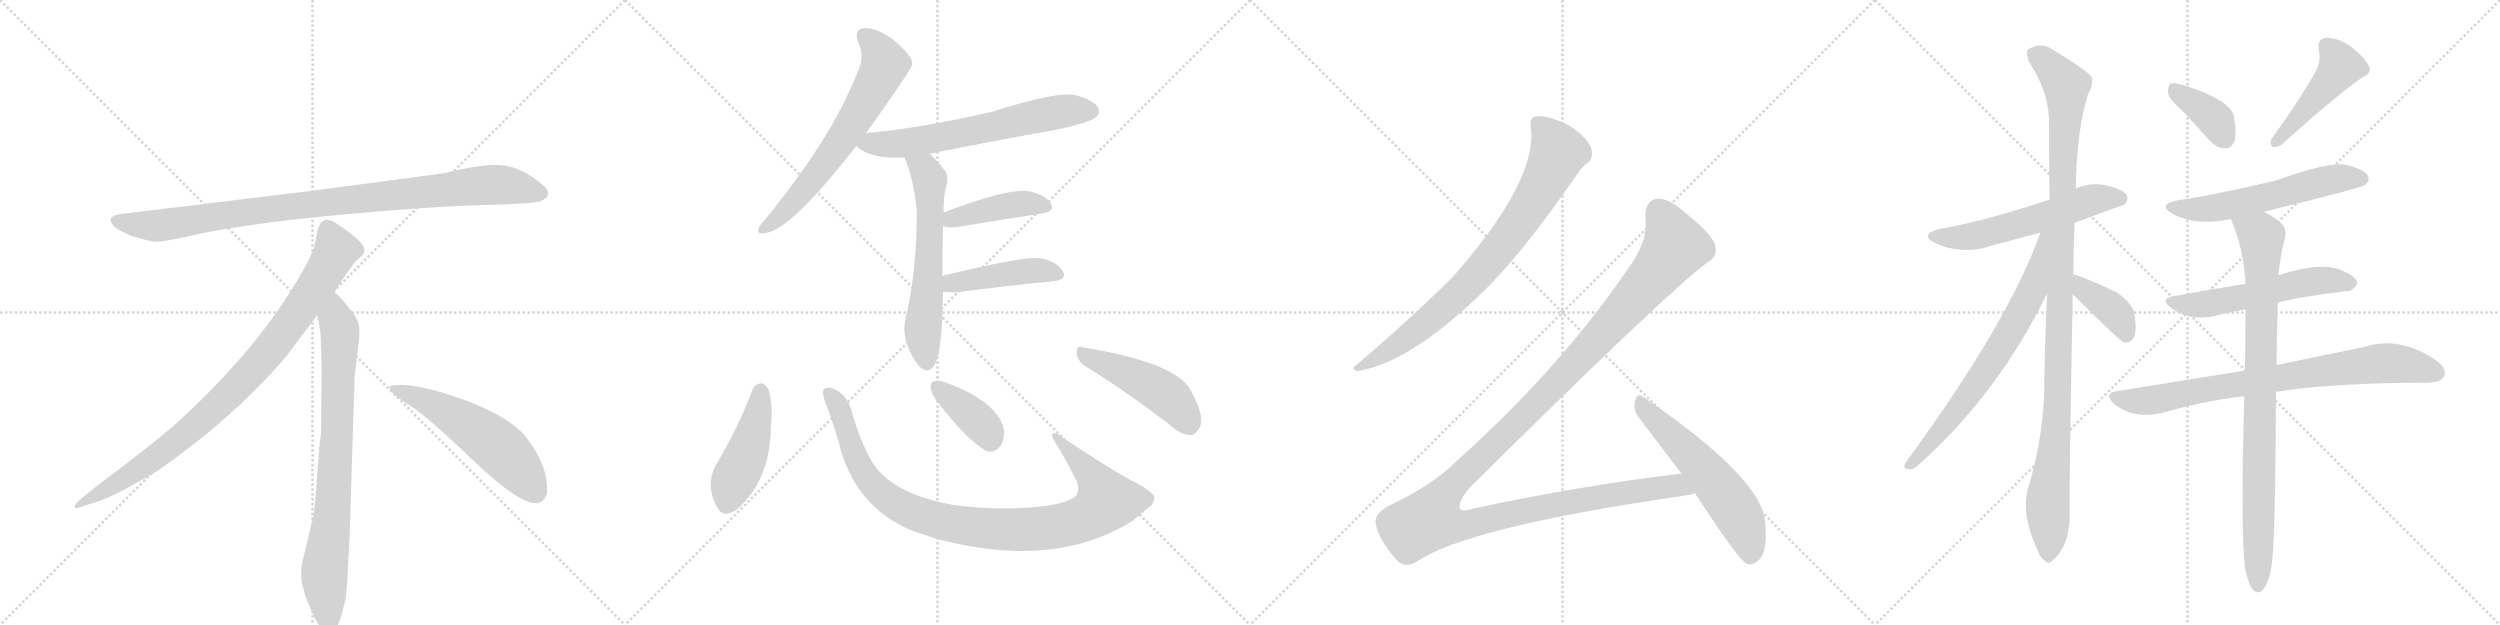 <svg version="1.1" viewBox="0 0 4096 1024" xmlns="http://www.w3.org/2000/svg">
  <g stroke="lightgray" stroke-dasharray="1,1" stroke-width="1" transform="scale(4, 4)">
    <line x1="0" y1="0" x2="256" y2="256"></line>
    <line x1="256" y1="0" x2="0" y2="256"></line>
    <line x1="128" y1="0" x2="128" y2="256"></line>
    <line x1="0" y1="128" x2="256" y2="128"></line>
    <line x1="256" y1="0" x2="512" y2="256"></line>
    <line x1="512" y1="0" x2="256" y2="256"></line>
    <line x1="384" y1="0" x2="384" y2="256"></line>
    <line x1="256" y1="128" x2="512" y2="128"></line>
    <line x1="512" y1="0" x2="768" y2="256"></line>
    <line x1="768" y1="0" x2="512" y2="256"></line>
    <line x1="640" y1="0" x2="640" y2="256"></line>
    <line x1="512" y1="128" x2="768" y2="128"></line>
    <line x1="768" y1="0" x2="1024" y2="256"></line>
    <line x1="1024" y1="0" x2="768" y2="256"></line>
    <line x1="896" y1="0" x2="896" y2="256"></line>
    <line x1="768" y1="128" x2="1024" y2="128"></line>
  </g>
<g transform="scale(1, -1) translate(0, -850)">
   <style type="text/css">
    @keyframes keyframes0 {
      from {
       stroke: black;
       stroke-dashoffset: 952;
       stroke-width: 128;
       }
       76% {
       animation-timing-function: step-end;
       stroke: black;
       stroke-dashoffset: 0;
       stroke-width: 128;
       }
       to {
       stroke: black;
       stroke-width: 1024;
       }
       }
       #make-me-a-hanzi-animation-0 {
         animation: keyframes0 1.025s both;
         animation-delay: 0s;
         animation-timing-function: linear;
       }
    @keyframes keyframes1 {
      from {
       stroke: black;
       stroke-dashoffset: 897;
       stroke-width: 128;
       }
       74% {
       animation-timing-function: step-end;
       stroke: black;
       stroke-dashoffset: 0;
       stroke-width: 128;
       }
       to {
       stroke: black;
       stroke-width: 1024;
       }
       }
       #make-me-a-hanzi-animation-1 {
         animation: keyframes1 0.98s both;
         animation-delay: 1.025s;
         animation-timing-function: linear;
       }
    @keyframes keyframes2 {
      from {
       stroke: black;
       stroke-dashoffset: 792;
       stroke-width: 128;
       }
       72% {
       animation-timing-function: step-end;
       stroke: black;
       stroke-dashoffset: 0;
       stroke-width: 128;
       }
       to {
       stroke: black;
       stroke-width: 1024;
       }
       }
       #make-me-a-hanzi-animation-2 {
         animation: keyframes2 0.895s both;
         animation-delay: 2.005s;
         animation-timing-function: linear;
       }
    @keyframes keyframes3 {
      from {
       stroke: black;
       stroke-dashoffset: 548;
       stroke-width: 128;
       }
       64% {
       animation-timing-function: step-end;
       stroke: black;
       stroke-dashoffset: 0;
       stroke-width: 128;
       }
       to {
       stroke: black;
       stroke-width: 1024;
       }
       }
       #make-me-a-hanzi-animation-3 {
         animation: keyframes3 0.696s both;
         animation-delay: 2.899s;
         animation-timing-function: linear;
       }
    @keyframes keyframes4 {
      from {
       stroke: black;
       stroke-dashoffset: 651;
       stroke-width: 128;
       }
       68% {
       animation-timing-function: step-end;
       stroke: black;
       stroke-dashoffset: 0;
       stroke-width: 128;
       }
       to {
       stroke: black;
       stroke-width: 1024;
       }
       }
       #make-me-a-hanzi-animation-4 {
         animation: keyframes4 0.78s both;
         animation-delay: 3.595s;
         animation-timing-function: linear;
       }
    @keyframes keyframes5 {
      from {
       stroke: black;
       stroke-dashoffset: 638;
       stroke-width: 128;
       }
       67% {
       animation-timing-function: step-end;
       stroke: black;
       stroke-dashoffset: 0;
       stroke-width: 128;
       }
       to {
       stroke: black;
       stroke-width: 1024;
       }
       }
       #make-me-a-hanzi-animation-5 {
         animation: keyframes5 0.769s both;
         animation-delay: 4.375s;
         animation-timing-function: linear;
       }
    @keyframes keyframes6 {
      from {
       stroke: black;
       stroke-dashoffset: 602;
       stroke-width: 128;
       }
       66% {
       animation-timing-function: step-end;
       stroke: black;
       stroke-dashoffset: 0;
       stroke-width: 128;
       }
       to {
       stroke: black;
       stroke-width: 1024;
       }
       }
       #make-me-a-hanzi-animation-6 {
         animation: keyframes6 0.74s both;
         animation-delay: 5.144s;
         animation-timing-function: linear;
       }
    @keyframes keyframes7 {
      from {
       stroke: black;
       stroke-dashoffset: 421;
       stroke-width: 128;
       }
       58% {
       animation-timing-function: step-end;
       stroke: black;
       stroke-dashoffset: 0;
       stroke-width: 128;
       }
       to {
       stroke: black;
       stroke-width: 1024;
       }
       }
       #make-me-a-hanzi-animation-7 {
         animation: keyframes7 0.593s both;
         animation-delay: 5.884s;
         animation-timing-function: linear;
       }
    @keyframes keyframes8 {
      from {
       stroke: black;
       stroke-dashoffset: 440;
       stroke-width: 128;
       }
       59% {
       animation-timing-function: step-end;
       stroke: black;
       stroke-dashoffset: 0;
       stroke-width: 128;
       }
       to {
       stroke: black;
       stroke-width: 1024;
       }
       }
       #make-me-a-hanzi-animation-8 {
         animation: keyframes8 0.608s both;
         animation-delay: 6.477s;
         animation-timing-function: linear;
       }
    @keyframes keyframes9 {
      from {
       stroke: black;
       stroke-dashoffset: 450;
       stroke-width: 128;
       }
       59% {
       animation-timing-function: step-end;
       stroke: black;
       stroke-dashoffset: 0;
       stroke-width: 128;
       }
       to {
       stroke: black;
       stroke-width: 1024;
       }
       }
       #make-me-a-hanzi-animation-9 {
         animation: keyframes9 0.616s both;
         animation-delay: 7.085s;
         animation-timing-function: linear;
       }
    @keyframes keyframes10 {
      from {
       stroke: black;
       stroke-dashoffset: 972;
       stroke-width: 128;
       }
       76% {
       animation-timing-function: step-end;
       stroke: black;
       stroke-dashoffset: 0;
       stroke-width: 128;
       }
       to {
       stroke: black;
       stroke-width: 1024;
       }
       }
       #make-me-a-hanzi-animation-10 {
         animation: keyframes10 1.041s both;
         animation-delay: 7.701s;
         animation-timing-function: linear;
       }
    @keyframes keyframes11 {
      from {
       stroke: black;
       stroke-dashoffset: 379;
       stroke-width: 128;
       }
       55% {
       animation-timing-function: step-end;
       stroke: black;
       stroke-dashoffset: 0;
       stroke-width: 128;
       }
       to {
       stroke: black;
       stroke-width: 1024;
       }
       }
       #make-me-a-hanzi-animation-11 {
         animation: keyframes11 0.558s both;
         animation-delay: 8.742s;
         animation-timing-function: linear;
       }
    @keyframes keyframes12 {
      from {
       stroke: black;
       stroke-dashoffset: 468;
       stroke-width: 128;
       }
       60% {
       animation-timing-function: step-end;
       stroke: black;
       stroke-dashoffset: 0;
       stroke-width: 128;
       }
       to {
       stroke: black;
       stroke-width: 1024;
       }
       }
       #make-me-a-hanzi-animation-12 {
         animation: keyframes12 0.631s both;
         animation-delay: 9.3s;
         animation-timing-function: linear;
       }
    @keyframes keyframes13 {
      from {
       stroke: black;
       stroke-dashoffset: 800;
       stroke-width: 128;
       }
       72% {
       animation-timing-function: step-end;
       stroke: black;
       stroke-dashoffset: 0;
       stroke-width: 128;
       }
       to {
       stroke: black;
       stroke-width: 1024;
       }
       }
       #make-me-a-hanzi-animation-13 {
         animation: keyframes13 0.901s both;
         animation-delay: 9.931s;
         animation-timing-function: linear;
       }
    @keyframes keyframes14 {
      from {
       stroke: black;
       stroke-dashoffset: 1359;
       stroke-width: 128;
       }
       82% {
       animation-timing-function: step-end;
       stroke: black;
       stroke-dashoffset: 0;
       stroke-width: 128;
       }
       to {
       stroke: black;
       stroke-width: 1024;
       }
       }
       #make-me-a-hanzi-animation-14 {
         animation: keyframes14 1.356s both;
         animation-delay: 10.832s;
         animation-timing-function: linear;
       }
    @keyframes keyframes15 {
      from {
       stroke: black;
       stroke-dashoffset: 569;
       stroke-width: 128;
       }
       65% {
       animation-timing-function: step-end;
       stroke: black;
       stroke-dashoffset: 0;
       stroke-width: 128;
       }
       to {
       stroke: black;
       stroke-width: 1024;
       }
       }
       #make-me-a-hanzi-animation-15 {
         animation: keyframes15 0.713s both;
         animation-delay: 12.188s;
         animation-timing-function: linear;
       }
    @keyframes keyframes16 {
      from {
       stroke: black;
       stroke-dashoffset: 571;
       stroke-width: 128;
       }
       65% {
       animation-timing-function: step-end;
       stroke: black;
       stroke-dashoffset: 0;
       stroke-width: 128;
       }
       to {
       stroke: black;
       stroke-width: 1024;
       }
       }
       #make-me-a-hanzi-animation-16 {
         animation: keyframes16 0.715s both;
         animation-delay: 12.901s;
         animation-timing-function: linear;
       }
    @keyframes keyframes17 {
      from {
       stroke: black;
       stroke-dashoffset: 1096;
       stroke-width: 128;
       }
       78% {
       animation-timing-function: step-end;
       stroke: black;
       stroke-dashoffset: 0;
       stroke-width: 128;
       }
       to {
       stroke: black;
       stroke-width: 1024;
       }
       }
       #make-me-a-hanzi-animation-17 {
         animation: keyframes17 1.142s both;
         animation-delay: 13.616s;
         animation-timing-function: linear;
       }
    @keyframes keyframes18 {
      from {
       stroke: black;
       stroke-dashoffset: 700;
       stroke-width: 128;
       }
       69% {
       animation-timing-function: step-end;
       stroke: black;
       stroke-dashoffset: 0;
       stroke-width: 128;
       }
       to {
       stroke: black;
       stroke-width: 1024;
       }
       }
       #make-me-a-hanzi-animation-18 {
         animation: keyframes18 0.82s both;
         animation-delay: 14.758s;
         animation-timing-function: linear;
       }
    @keyframes keyframes19 {
      from {
       stroke: black;
       stroke-dashoffset: 393;
       stroke-width: 128;
       }
       56% {
       animation-timing-function: step-end;
       stroke: black;
       stroke-dashoffset: 0;
       stroke-width: 128;
       }
       to {
       stroke: black;
       stroke-width: 1024;
       }
       }
       #make-me-a-hanzi-animation-19 {
         animation: keyframes19 0.57s both;
         animation-delay: 15.578s;
         animation-timing-function: linear;
       }
    @keyframes keyframes20 {
      from {
       stroke: black;
       stroke-dashoffset: 375;
       stroke-width: 128;
       }
       55% {
       animation-timing-function: step-end;
       stroke: black;
       stroke-dashoffset: 0;
       stroke-width: 128;
       }
       to {
       stroke: black;
       stroke-width: 1024;
       }
       }
       #make-me-a-hanzi-animation-20 {
         animation: keyframes20 0.555s both;
         animation-delay: 16.147s;
         animation-timing-function: linear;
       }
    @keyframes keyframes21 {
      from {
       stroke: black;
       stroke-dashoffset: 459;
       stroke-width: 128;
       }
       60% {
       animation-timing-function: step-end;
       stroke: black;
       stroke-dashoffset: 0;
       stroke-width: 128;
       }
       to {
       stroke: black;
       stroke-width: 1024;
       }
       }
       #make-me-a-hanzi-animation-21 {
         animation: keyframes21 0.624s both;
         animation-delay: 16.703s;
         animation-timing-function: linear;
       }
    @keyframes keyframes22 {
      from {
       stroke: black;
       stroke-dashoffset: 571;
       stroke-width: 128;
       }
       65% {
       animation-timing-function: step-end;
       stroke: black;
       stroke-dashoffset: 0;
       stroke-width: 128;
       }
       to {
       stroke: black;
       stroke-width: 1024;
       }
       }
       #make-me-a-hanzi-animation-22 {
         animation: keyframes22 0.715s both;
         animation-delay: 17.326s;
         animation-timing-function: linear;
       }
    @keyframes keyframes23 {
      from {
       stroke: black;
       stroke-dashoffset: 553;
       stroke-width: 128;
       }
       64% {
       animation-timing-function: step-end;
       stroke: black;
       stroke-dashoffset: 0;
       stroke-width: 128;
       }
       to {
       stroke: black;
       stroke-width: 1024;
       }
       }
       #make-me-a-hanzi-animation-23 {
         animation: keyframes23 0.7s both;
         animation-delay: 18.041s;
         animation-timing-function: linear;
       }
    @keyframes keyframes24 {
      from {
       stroke: black;
       stroke-dashoffset: 789;
       stroke-width: 128;
       }
       72% {
       animation-timing-function: step-end;
       stroke: black;
       stroke-dashoffset: 0;
       stroke-width: 128;
       }
       to {
       stroke: black;
       stroke-width: 1024;
       }
       }
       #make-me-a-hanzi-animation-24 {
         animation: keyframes24 0.892s both;
         animation-delay: 18.741s;
         animation-timing-function: linear;
       }
    @keyframes keyframes25 {
      from {
       stroke: black;
       stroke-dashoffset: 876;
       stroke-width: 128;
       }
       74% {
       animation-timing-function: step-end;
       stroke: black;
       stroke-dashoffset: 0;
       stroke-width: 128;
       }
       to {
       stroke: black;
       stroke-width: 1024;
       }
       }
       #make-me-a-hanzi-animation-25 {
         animation: keyframes25 0.963s both;
         animation-delay: 19.633s;
         animation-timing-function: linear;
       }
</style>
<path d="M 726 566 L 508 537 L 203 500 Q 170 497 187 479 Q 195 472 216 463 Q 244 455 253 454 Q 263 453 305 462 Q 383 481 545 497 Q 707 512 792 514 Q 877 516 887 521 Q 909 531 888 548 Q 856 575 825 579 Q 795 583 726 566 Z" fill="lightgray"></path> 
<path d="M 548 372 Q 576 415 583 422 L 594 432 Q 597 435 597 441 Q 597 446 590 454 Q 572 471 548 486 Q 537 491 533 490 L 528 487 Q 526 486 524 482 Q 522 477 521 476 L 517 456 Q 514 437 496 406 Q 424 278 284 152 Q 235 111 180 70 Q 126 29 124 24 Q 117 14 134 20 L 159 28 Q 179 33 247 72 Q 268 83 341 141 Q 422 209 472 270 L 520 334 L 548 372 Z" fill="lightgray"></path> 
<path d="M 573 -24 L 581 232 L 587 284 Q 589 300 589 307 Q 589 328 571 346 Q 569 351 548 372 C 527 394 515 364 520 334 L 525 306 Q 527 265 527 244 L 526 138 Q 524 132 522 102 L 518 49 Q 516 16 512 -2 L 497 -64 Q 489 -92 498 -117 L 500 -126 Q 502 -132 514 -159 Q 527 -186 539 -185 Q 551 -184 558 -163 L 566 -133 Q 569 -110 570 -82 L 573 -24 Z" fill="lightgray"></path> 
<path d="M 638 215 Q 641 204 671 186 Q 701 167 777 94 Q 854 21 881 26 Q 891 27 896 41 Q 900 85 861 135 Q 836 165 771 191 Q 688 222 650 219 Q 637 219 638 215 Z" fill="lightgray"></path> 
<path d="M 1419 632 Q 1494 737 1495 745 Q 1494 748 1494 750 Q 1490 763 1462 786 Q 1437 804 1417 804 Q 1398 803 1406 781 Q 1416 759 1408 739 Q 1383 675 1344 614 Q 1307 556 1255 492 Q 1245 482 1243 476 Q 1239 466 1253 468 Q 1295 472 1403 611 L 1419 632 Z" fill="lightgray"></path> 
<path d="M 1523 598 Q 1626 619 1734 638 Q 1786 650 1794 657 Q 1804 664 1799 674 Q 1792 686 1762 694 Q 1732 701 1626 667 Q 1503 639 1419 632 C 1389 629 1380 628 1403 611 Q 1425 589 1482 592 L 1523 598 Z" fill="lightgray"></path> 
<path d="M 1544 398 Q 1544 447 1545 480 L 1546 502 Q 1546 527 1549 539 Q 1556 563 1547 572 Q 1534 588 1523 598 C 1502 619 1471 620 1482 592 Q 1497 556 1502 506 Q 1502 406 1485 334 Q 1473 294 1505 251 Q 1506 250 1508 248 Q 1524 235 1534 258 Q 1544 286 1545 372 L 1544 398 Z" fill="lightgray"></path> 
<path d="M 1545 480 Q 1552 476 1568 478 Q 1647 491 1706 500 Q 1731 504 1721 518 Q 1709 533 1683 537 Q 1649 541 1546 502 C 1518 491 1517 490 1545 480 Z" fill="lightgray"></path> 
<path d="M 1545 372 Q 1555 371 1567 371 Q 1658 383 1725 389 Q 1750 392 1741 406 Q 1731 422 1704 427 Q 1679 431 1544 398 C 1515 391 1515 374 1545 372 Z" fill="lightgray"></path> 
<path d="M 1233 212 Q 1209 148 1175 92 Q 1154 56 1175 19 Q 1184 0 1207 15 Q 1262 63 1263 150 Q 1267 186 1259 212 Q 1253 222 1247 222 Q 1237 221 1233 212 Z" fill="lightgray"></path> 
<path d="M 1891 37 Q 1884 47 1863 58 Q 1830 74 1738 135 Q 1731 142 1725 140 Q 1722 139 1725 132 Q 1744 101 1763 64 Q 1770 49 1763 38 Q 1750 25 1704 20 Q 1637 13 1567 22 Q 1456 40 1425 100 Q 1407 134 1396 174 Q 1390 199 1372 210 Q 1356 219 1350 212 Q 1346 208 1352 191 Q 1359 175 1374 126 Q 1399 21 1493 -19 Q 1511 -25 1535 -33 Q 1728 -84 1856 -3 Q 1866 6 1880 17 Q 1893 26 1891 37 Z" fill="lightgray"></path> 
<path d="M 1539 188 Q 1582 131 1616 111 Q 1629 107 1639 119 Q 1646 131 1645 146 Q 1635 191 1553 222 Q 1538 228 1530 225 Q 1524 224 1525 213 Q 1526 203 1539 188 Z" fill="lightgray"></path> 
<path d="M 1778 250 Q 1839 213 1914 156 Q 1933 138 1950 137 Q 1959 137 1965 149 Q 1975 165 1953 206 Q 1934 255 1774 281 Q 1764 285 1764 272 Q 1765 259 1778 250 Z" fill="lightgray"></path> 
<path d="M 2508 642 Q 2520 555 2380 396 Q 2304 321 2222 252 Q 2212 246 2224 242 Q 2317 257 2447 389 Q 2450 393 2454 397 Q 2505 451 2583 563 Q 2593 578 2601 583 Q 2610 590 2608 602 Q 2607 614 2592 628 Q 2576 644 2554 652 Q 2529 662 2516 659 Q 2506 658 2508 642 Z" fill="lightgray"></path> 
<path d="M 2755 74 Q 2592 55 2415 17 Q 2397 11 2392 16 Q 2388 26 2407 50 Q 2729 369 2796 419 Q 2815 429 2810 448 Q 2806 467 2748 512 Q 2727 527 2713 524 Q 2694 520 2696 490 Q 2700 453 2666 408 Q 2557 248 2387 95 Q 2347 55 2273 20 Q 2251 7 2254 -8 Q 2258 -33 2287 -66 Q 2300 -82 2320 -71 Q 2401 -14 2760 38 Q 2769 39 2777 42 C 2806 48 2785 78 2755 74 Z" fill="lightgray"></path> 
<path d="M 2777 42 Q 2847 -66 2862 -74 Q 2872 -77 2881 -68 Q 2897 -55 2892 -6 Q 2888 66 2692 200 Q 2683 207 2679 194 Q 2675 179 2685 166 L 2755 74 L 2777 42 Z" fill="lightgray"></path> 
<path d="M 3399 485 Q 3480 515 3481 515 Q 3488 522 3484 531 Q 3477 541 3447 547 Q 3422 551 3401 541 L 3358 523 Q 3249 487 3178 475 Q 3144 466 3170 452 Q 3216 431 3265 448 Q 3302 458 3343 469 L 3399 485 Z" fill="lightgray"></path> 
<path d="M 3397 400 Q 3397 440 3399 485 L 3401 541 Q 3402 634 3421 696 Q 3430 711 3427 724 Q 3420 734 3366 767 Q 3344 783 3323 769 Q 3319 765 3324 749 Q 3357 700 3357 651 Q 3357 591 3358 523 L 3354 369 Q 3350 287 3349 200 Q 3345 122 3323 51 Q 3311 8 3337 -48 Q 3343 -66 3351 -69 Q 3357 -76 3364 -67 Q 3371 -63 3382 -43 Q 3392 -18 3391 12 Q 3390 54 3396 368 L 3397 400 Z" fill="lightgray"></path> 
<path d="M 3343 469 Q 3291 322 3122 92 Q 3116 82 3128 81 Q 3134 80 3144 89 Q 3273 204 3354 369 C 3419 499 3353 497 3343 469 Z" fill="lightgray"></path> 
<path d="M 3396 368 Q 3472 292 3480 289 L 3483 289 Q 3492 288 3497 299 Q 3501 311 3497 335 Q 3494 354 3466 372 Q 3406 400 3397 400 C 3367 405 3375 389 3396 368 Z" fill="lightgray"></path> 
<path d="M 3577 667 Q 3598 645 3620 620 Q 3632 607 3646 607 Q 3656 607 3661 619 Q 3665 632 3660 660 Q 3653 687 3576 711 Q 3563 715 3556 713 Q 3552 709 3552 698 Q 3553 688 3577 667 Z" fill="lightgray"></path> 
<path d="M 3796 737 Q 3772 692 3722 623 Q 3718 616 3723 609 Q 3730 608 3738 613 Q 3826 692 3870 723 Q 3886 730 3882 740 Q 3875 755 3854 772 Q 3833 788 3811 788 Q 3796 787 3799 767 Q 3803 754 3796 737 Z" fill="lightgray"></path> 
<path d="M 3709 503 Q 3869 542 3875 547 Q 3884 554 3879 563 Q 3872 573 3844 580 Q 3817 586 3728 554 Q 3611 527 3568 522 Q 3534 515 3559 500 Q 3598 479 3655 491 L 3709 503 Z" fill="lightgray"></path> 
<path d="M 3732 354 Q 3762 363 3844 373 Q 3854 372 3862 385 Q 3863 395 3841 405 Q 3808 423 3736 400 Q 3735 400 3733 399 L 3679 385 Q 3622 376 3563 365 Q 3536 361 3558 345 Q 3586 324 3628 332 Q 3650 338 3679 343 L 3732 354 Z" fill="lightgray"></path> 
<path d="M 3729 208 Q 3822 223 3979 223 Q 4000 224 4004 233 Q 4010 246 3992 259 Q 3932 301 3871 281 Q 3813 269 3730 252 L 3678 243 Q 3579 227 3468 209 Q 3446 206 3463 189 Q 3494 162 3545 174 Q 3605 192 3677 201 L 3729 208 Z" fill="lightgray"></path> 
<path d="M 3678 -81 Q 3684 -106 3690 -115 Q 3696 -122 3703 -120 Q 3721 -108 3724 -53 Q 3728 -5 3729 208 L 3730 252 Q 3730 298 3732 354 L 3733 399 Q 3736 433 3744 461 Q 3747 479 3733 488 Q 3720 498 3709 503 C 3683 518 3644 519 3655 491 Q 3677 440 3679 385 L 3679 343 Q 3679 297 3678 243 L 3677 201 Q 3671 -13 3678 -81 Z" fill="lightgray"></path> 
      <clipPath id="make-me-a-hanzi-clip-0">
      <path d="M 726 566 L 508 537 L 203 500 Q 170 497 187 479 Q 195 472 216 463 Q 244 455 253 454 Q 263 453 305 462 Q 383 481 545 497 Q 707 512 792 514 Q 877 516 887 521 Q 909 531 888 548 Q 856 575 825 579 Q 795 583 726 566 Z" fill="lightgray"></path>
      </clipPath>
      <path clip-path="url(#make-me-a-hanzi-clip-0)" d="M 195 489 L 217 482 L 274 482 L 503 515 L 786 546 L 825 547 L 885 535 " fill="none" id="make-me-a-hanzi-animation-0" stroke-dasharray="824 1648" stroke-linecap="round"></path>

      <clipPath id="make-me-a-hanzi-clip-1">
      <path d="M 548 372 Q 576 415 583 422 L 594 432 Q 597 435 597 441 Q 597 446 590 454 Q 572 471 548 486 Q 537 491 533 490 L 528 487 Q 526 486 524 482 Q 522 477 521 476 L 517 456 Q 514 437 496 406 Q 424 278 284 152 Q 235 111 180 70 Q 126 29 124 24 Q 117 14 134 20 L 159 28 Q 179 33 247 72 Q 268 83 341 141 Q 422 209 472 270 L 520 334 L 548 372 Z" fill="lightgray"></path>
      </clipPath>
      <path clip-path="url(#make-me-a-hanzi-clip-1)" d="M 538 477 L 551 440 L 547 431 L 501 357 L 421 252 L 319 151 L 264 107 L 129 23 " fill="none" id="make-me-a-hanzi-animation-1" stroke-dasharray="769 1538" stroke-linecap="round"></path>

      <clipPath id="make-me-a-hanzi-clip-2">
      <path d="M 573 -24 L 581 232 L 587 284 Q 589 300 589 307 Q 589 328 571 346 Q 569 351 548 372 C 527 394 515 364 520 334 L 525 306 Q 527 265 527 244 L 526 138 Q 524 132 522 102 L 518 49 Q 516 16 512 -2 L 497 -64 Q 489 -92 498 -117 L 500 -126 Q 502 -132 514 -159 Q 527 -186 539 -185 Q 551 -184 558 -163 L 566 -133 Q 569 -110 570 -82 L 573 -24 Z" fill="lightgray"></path>
      </clipPath>
      <path clip-path="url(#make-me-a-hanzi-clip-2)" d="M 549 361 L 550 327 L 557 309 L 553 150 L 545 15 L 531 -94 L 539 -172 " fill="none" id="make-me-a-hanzi-animation-2" stroke-dasharray="664 1328" stroke-linecap="round"></path>

      <clipPath id="make-me-a-hanzi-clip-3">
      <path d="M 638 215 Q 641 204 671 186 Q 701 167 777 94 Q 854 21 881 26 Q 891 27 896 41 Q 900 85 861 135 Q 836 165 771 191 Q 688 222 650 219 Q 637 219 638 215 Z" fill="lightgray"></path>
      </clipPath>
      <path clip-path="url(#make-me-a-hanzi-clip-3)" d="M 645 214 L 688 198 L 793 136 L 841 93 L 877 45 " fill="none" id="make-me-a-hanzi-animation-3" stroke-dasharray="420 840" stroke-linecap="round"></path>

      <clipPath id="make-me-a-hanzi-clip-4">
      <path d="M 1419 632 Q 1494 737 1495 745 Q 1494 748 1494 750 Q 1490 763 1462 786 Q 1437 804 1417 804 Q 1398 803 1406 781 Q 1416 759 1408 739 Q 1383 675 1344 614 Q 1307 556 1255 492 Q 1245 482 1243 476 Q 1239 466 1253 468 Q 1295 472 1403 611 L 1419 632 Z" fill="lightgray"></path>
      </clipPath>
      <path clip-path="url(#make-me-a-hanzi-clip-4)" d="M 1416 790 L 1434 775 L 1450 745 L 1418 681 L 1311 530 L 1251 476 " fill="none" id="make-me-a-hanzi-animation-4" stroke-dasharray="523 1046" stroke-linecap="round"></path>

      <clipPath id="make-me-a-hanzi-clip-5">
      <path d="M 1523 598 Q 1626 619 1734 638 Q 1786 650 1794 657 Q 1804 664 1799 674 Q 1792 686 1762 694 Q 1732 701 1626 667 Q 1503 639 1419 632 C 1389 629 1380 628 1403 611 Q 1425 589 1482 592 L 1523 598 Z" fill="lightgray"></path>
      </clipPath>
      <path clip-path="url(#make-me-a-hanzi-clip-5)" d="M 1411 613 L 1473 614 L 1718 664 L 1788 668 " fill="none" id="make-me-a-hanzi-animation-5" stroke-dasharray="510 1020" stroke-linecap="round"></path>

      <clipPath id="make-me-a-hanzi-clip-6">
      <path d="M 1544 398 Q 1544 447 1545 480 L 1546 502 Q 1546 527 1549 539 Q 1556 563 1547 572 Q 1534 588 1523 598 C 1502 619 1471 620 1482 592 Q 1497 556 1502 506 Q 1502 406 1485 334 Q 1473 294 1505 251 Q 1506 250 1508 248 Q 1524 235 1534 258 Q 1544 286 1545 372 L 1544 398 Z" fill="lightgray"></path>
      </clipPath>
      <path clip-path="url(#make-me-a-hanzi-clip-6)" d="M 1490 588 L 1515 572 L 1523 556 L 1523 436 L 1512 305 L 1519 259 " fill="none" id="make-me-a-hanzi-animation-6" stroke-dasharray="474 948" stroke-linecap="round"></path>

      <clipPath id="make-me-a-hanzi-clip-7">
      <path d="M 1545 480 Q 1552 476 1568 478 Q 1647 491 1706 500 Q 1731 504 1721 518 Q 1709 533 1683 537 Q 1649 541 1546 502 C 1518 491 1517 490 1545 480 Z" fill="lightgray"></path>
      </clipPath>
      <path clip-path="url(#make-me-a-hanzi-clip-7)" d="M 1551 485 L 1583 499 L 1662 515 L 1711 511 " fill="none" id="make-me-a-hanzi-animation-7" stroke-dasharray="293 586" stroke-linecap="round"></path>

      <clipPath id="make-me-a-hanzi-clip-8">
      <path d="M 1545 372 Q 1555 371 1567 371 Q 1658 383 1725 389 Q 1750 392 1741 406 Q 1731 422 1704 427 Q 1679 431 1544 398 C 1515 391 1515 374 1545 372 Z" fill="lightgray"></path>
      </clipPath>
      <path clip-path="url(#make-me-a-hanzi-clip-8)" d="M 1551 379 L 1582 392 L 1679 406 L 1707 407 L 1730 400 " fill="none" id="make-me-a-hanzi-animation-8" stroke-dasharray="312 624" stroke-linecap="round"></path>

      <clipPath id="make-me-a-hanzi-clip-9">
      <path d="M 1233 212 Q 1209 148 1175 92 Q 1154 56 1175 19 Q 1184 0 1207 15 Q 1262 63 1263 150 Q 1267 186 1259 212 Q 1253 222 1247 222 Q 1237 221 1233 212 Z" fill="lightgray"></path>
      </clipPath>
      <path clip-path="url(#make-me-a-hanzi-clip-9)" d="M 1247 209 L 1227 115 L 1190 24 " fill="none" id="make-me-a-hanzi-animation-9" stroke-dasharray="322 644" stroke-linecap="round"></path>

      <clipPath id="make-me-a-hanzi-clip-10">
      <path d="M 1891 37 Q 1884 47 1863 58 Q 1830 74 1738 135 Q 1731 142 1725 140 Q 1722 139 1725 132 Q 1744 101 1763 64 Q 1770 49 1763 38 Q 1750 25 1704 20 Q 1637 13 1567 22 Q 1456 40 1425 100 Q 1407 134 1396 174 Q 1390 199 1372 210 Q 1356 219 1350 212 Q 1346 208 1352 191 Q 1359 175 1374 126 Q 1399 21 1493 -19 Q 1511 -25 1535 -33 Q 1728 -84 1856 -3 Q 1866 6 1880 17 Q 1893 26 1891 37 Z" fill="lightgray"></path>
      </clipPath>
      <path clip-path="url(#make-me-a-hanzi-clip-10)" d="M 1357 207 L 1373 184 L 1405 93 L 1429 57 L 1471 22 L 1522 1 L 1571 -10 L 1636 -17 L 1708 -16 L 1773 -1 L 1805 20 L 1811 30 L 1803 51 L 1731 136 " fill="none" id="make-me-a-hanzi-animation-10" stroke-dasharray="844 1688" stroke-linecap="round"></path>

      <clipPath id="make-me-a-hanzi-clip-11">
      <path d="M 1539 188 Q 1582 131 1616 111 Q 1629 107 1639 119 Q 1646 131 1645 146 Q 1635 191 1553 222 Q 1538 228 1530 225 Q 1524 224 1525 213 Q 1526 203 1539 188 Z" fill="lightgray"></path>
      </clipPath>
      <path clip-path="url(#make-me-a-hanzi-clip-11)" d="M 1536 216 L 1614 149 L 1622 130 " fill="none" id="make-me-a-hanzi-animation-11" stroke-dasharray="251 502" stroke-linecap="round"></path>

      <clipPath id="make-me-a-hanzi-clip-12">
      <path d="M 1778 250 Q 1839 213 1914 156 Q 1933 138 1950 137 Q 1959 137 1965 149 Q 1975 165 1953 206 Q 1934 255 1774 281 Q 1764 285 1764 272 Q 1765 259 1778 250 Z" fill="lightgray"></path>
      </clipPath>
      <path clip-path="url(#make-me-a-hanzi-clip-12)" d="M 1776 269 L 1905 207 L 1930 184 L 1948 154 " fill="none" id="make-me-a-hanzi-animation-12" stroke-dasharray="340 680" stroke-linecap="round"></path>

      <clipPath id="make-me-a-hanzi-clip-13">
      <path d="M 2508 642 Q 2520 555 2380 396 Q 2304 321 2222 252 Q 2212 246 2224 242 Q 2317 257 2447 389 Q 2450 393 2454 397 Q 2505 451 2583 563 Q 2593 578 2601 583 Q 2610 590 2608 602 Q 2607 614 2592 628 Q 2576 644 2554 652 Q 2529 662 2516 659 Q 2506 658 2508 642 Z" fill="lightgray"></path>
      </clipPath>
      <path clip-path="url(#make-me-a-hanzi-clip-13)" d="M 2519 647 L 2538 627 L 2552 597 L 2492 490 L 2421 400 L 2379 358 L 2303 295 L 2229 248 " fill="none" id="make-me-a-hanzi-animation-13" stroke-dasharray="672 1344" stroke-linecap="round"></path>

      <clipPath id="make-me-a-hanzi-clip-14">
      <path d="M 2755 74 Q 2592 55 2415 17 Q 2397 11 2392 16 Q 2388 26 2407 50 Q 2729 369 2796 419 Q 2815 429 2810 448 Q 2806 467 2748 512 Q 2727 527 2713 524 Q 2694 520 2696 490 Q 2700 453 2666 408 Q 2557 248 2387 95 Q 2347 55 2273 20 Q 2251 7 2254 -8 Q 2258 -33 2287 -66 Q 2300 -82 2320 -71 Q 2401 -14 2760 38 Q 2769 39 2777 42 C 2806 48 2785 78 2755 74 Z" fill="lightgray"></path>
      </clipPath>
      <path clip-path="url(#make-me-a-hanzi-clip-14)" d="M 2717 504 L 2742 455 L 2744 446 L 2736 433 L 2579 252 L 2367 41 L 2343 -1 L 2369 -10 L 2396 -11 L 2660 43 L 2735 54 L 2771 46 " fill="none" id="make-me-a-hanzi-animation-14" stroke-dasharray="1231 2462" stroke-linecap="round"></path>

      <clipPath id="make-me-a-hanzi-clip-15">
      <path d="M 2777 42 Q 2847 -66 2862 -74 Q 2872 -77 2881 -68 Q 2897 -55 2892 -6 Q 2888 66 2692 200 Q 2683 207 2679 194 Q 2675 179 2685 166 L 2755 74 L 2777 42 Z" fill="lightgray"></path>
      </clipPath>
      <path clip-path="url(#make-me-a-hanzi-clip-15)" d="M 2690 186 L 2826 40 L 2853 -3 L 2865 -35 L 2867 -63 " fill="none" id="make-me-a-hanzi-animation-15" stroke-dasharray="441 882" stroke-linecap="round"></path>

      <clipPath id="make-me-a-hanzi-clip-16">
      <path d="M 3399 485 Q 3480 515 3481 515 Q 3488 522 3484 531 Q 3477 541 3447 547 Q 3422 551 3401 541 L 3358 523 Q 3249 487 3178 475 Q 3144 466 3170 452 Q 3216 431 3265 448 Q 3302 458 3343 469 L 3399 485 Z" fill="lightgray"></path>
      </clipPath>
      <path clip-path="url(#make-me-a-hanzi-clip-16)" d="M 3171 464 L 3237 464 L 3437 525 L 3477 522 " fill="none" id="make-me-a-hanzi-animation-16" stroke-dasharray="443 886" stroke-linecap="round"></path>

      <clipPath id="make-me-a-hanzi-clip-17">
      <path d="M 3397 400 Q 3397 440 3399 485 L 3401 541 Q 3402 634 3421 696 Q 3430 711 3427 724 Q 3420 734 3366 767 Q 3344 783 3323 769 Q 3319 765 3324 749 Q 3357 700 3357 651 Q 3357 591 3358 523 L 3354 369 Q 3350 287 3349 200 Q 3345 122 3323 51 Q 3311 8 3337 -48 Q 3343 -66 3351 -69 Q 3357 -76 3364 -67 Q 3371 -63 3382 -43 Q 3392 -18 3391 12 Q 3390 54 3396 368 L 3397 400 Z" fill="lightgray"></path>
      </clipPath>
      <path clip-path="url(#make-me-a-hanzi-clip-17)" d="M 3334 763 L 3376 723 L 3386 699 L 3373 234 L 3355 29 L 3356 -56 " fill="none" id="make-me-a-hanzi-animation-17" stroke-dasharray="968 1936" stroke-linecap="round"></path>

      <clipPath id="make-me-a-hanzi-clip-18">
      <path d="M 3343 469 Q 3291 322 3122 92 Q 3116 82 3128 81 Q 3134 80 3144 89 Q 3273 204 3354 369 C 3419 499 3353 497 3343 469 Z" fill="lightgray"></path>
      </clipPath>
      <path clip-path="url(#make-me-a-hanzi-clip-18)" d="M 3351 466 L 3331 377 L 3291 302 L 3203 173 L 3130 89 " fill="none" id="make-me-a-hanzi-animation-18" stroke-dasharray="572 1144" stroke-linecap="round"></path>

      <clipPath id="make-me-a-hanzi-clip-19">
      <path d="M 3396 368 Q 3472 292 3480 289 L 3483 289 Q 3492 288 3497 299 Q 3501 311 3497 335 Q 3494 354 3466 372 Q 3406 400 3397 400 C 3367 405 3375 389 3396 368 Z" fill="lightgray"></path>
      </clipPath>
      <path clip-path="url(#make-me-a-hanzi-clip-19)" d="M 3399 395 L 3417 371 L 3445 356 L 3471 332 L 3483 307 L 3482 295 " fill="none" id="make-me-a-hanzi-animation-19" stroke-dasharray="265 530" stroke-linecap="round"></path>

      <clipPath id="make-me-a-hanzi-clip-20">
      <path d="M 3577 667 Q 3598 645 3620 620 Q 3632 607 3646 607 Q 3656 607 3661 619 Q 3665 632 3660 660 Q 3653 687 3576 711 Q 3563 715 3556 713 Q 3552 709 3552 698 Q 3553 688 3577 667 Z" fill="lightgray"></path>
      </clipPath>
      <path clip-path="url(#make-me-a-hanzi-clip-20)" d="M 3561 704 L 3621 662 L 3645 623 " fill="none" id="make-me-a-hanzi-animation-20" stroke-dasharray="247 494" stroke-linecap="round"></path>

      <clipPath id="make-me-a-hanzi-clip-21">
      <path d="M 3796 737 Q 3772 692 3722 623 Q 3718 616 3723 609 Q 3730 608 3738 613 Q 3826 692 3870 723 Q 3886 730 3882 740 Q 3875 755 3854 772 Q 3833 788 3811 788 Q 3796 787 3799 767 Q 3803 754 3796 737 Z" fill="lightgray"></path>
      </clipPath>
      <path clip-path="url(#make-me-a-hanzi-clip-21)" d="M 3812 773 L 3835 742 L 3729 616 " fill="none" id="make-me-a-hanzi-animation-21" stroke-dasharray="331 662" stroke-linecap="round"></path>

      <clipPath id="make-me-a-hanzi-clip-22">
      <path d="M 3709 503 Q 3869 542 3875 547 Q 3884 554 3879 563 Q 3872 573 3844 580 Q 3817 586 3728 554 Q 3611 527 3568 522 Q 3534 515 3559 500 Q 3598 479 3655 491 L 3709 503 Z" fill="lightgray"></path>
      </clipPath>
      <path clip-path="url(#make-me-a-hanzi-clip-22)" d="M 3561 512 L 3581 507 L 3643 511 L 3832 558 L 3869 557 " fill="none" id="make-me-a-hanzi-animation-22" stroke-dasharray="443 886" stroke-linecap="round"></path>

      <clipPath id="make-me-a-hanzi-clip-23">
      <path d="M 3732 354 Q 3762 363 3844 373 Q 3854 372 3862 385 Q 3863 395 3841 405 Q 3808 423 3736 400 Q 3735 400 3733 399 L 3679 385 Q 3622 376 3563 365 Q 3536 361 3558 345 Q 3586 324 3628 332 Q 3650 338 3679 343 L 3732 354 Z" fill="lightgray"></path>
      </clipPath>
      <path clip-path="url(#make-me-a-hanzi-clip-23)" d="M 3558 356 L 3617 352 L 3785 389 L 3851 386 " fill="none" id="make-me-a-hanzi-animation-23" stroke-dasharray="425 850" stroke-linecap="round"></path>

      <clipPath id="make-me-a-hanzi-clip-24">
      <path d="M 3729 208 Q 3822 223 3979 223 Q 4000 224 4004 233 Q 4010 246 3992 259 Q 3932 301 3871 281 Q 3813 269 3730 252 L 3678 243 Q 3579 227 3468 209 Q 3446 206 3463 189 Q 3494 162 3545 174 Q 3605 192 3677 201 L 3729 208 Z" fill="lightgray"></path>
      </clipPath>
      <path clip-path="url(#make-me-a-hanzi-clip-24)" d="M 3465 199 L 3520 193 L 3645 218 L 3909 255 L 3991 240 " fill="none" id="make-me-a-hanzi-animation-24" stroke-dasharray="661 1322" stroke-linecap="round"></path>

      <clipPath id="make-me-a-hanzi-clip-25">
      <path d="M 3678 -81 Q 3684 -106 3690 -115 Q 3696 -122 3703 -120 Q 3721 -108 3724 -53 Q 3728 -5 3729 208 L 3730 252 Q 3730 298 3732 354 L 3733 399 Q 3736 433 3744 461 Q 3747 479 3733 488 Q 3720 498 3709 503 C 3683 518 3644 519 3655 491 Q 3677 440 3679 385 L 3679 343 Q 3679 297 3678 243 L 3677 201 Q 3671 -13 3678 -81 Z" fill="lightgray"></path>
      </clipPath>
      <path clip-path="url(#make-me-a-hanzi-clip-25)" d="M 3663 486 L 3705 462 L 3699 -110 " fill="none" id="make-me-a-hanzi-animation-25" stroke-dasharray="748 1496" stroke-linecap="round"></path>

</g>
</svg>
